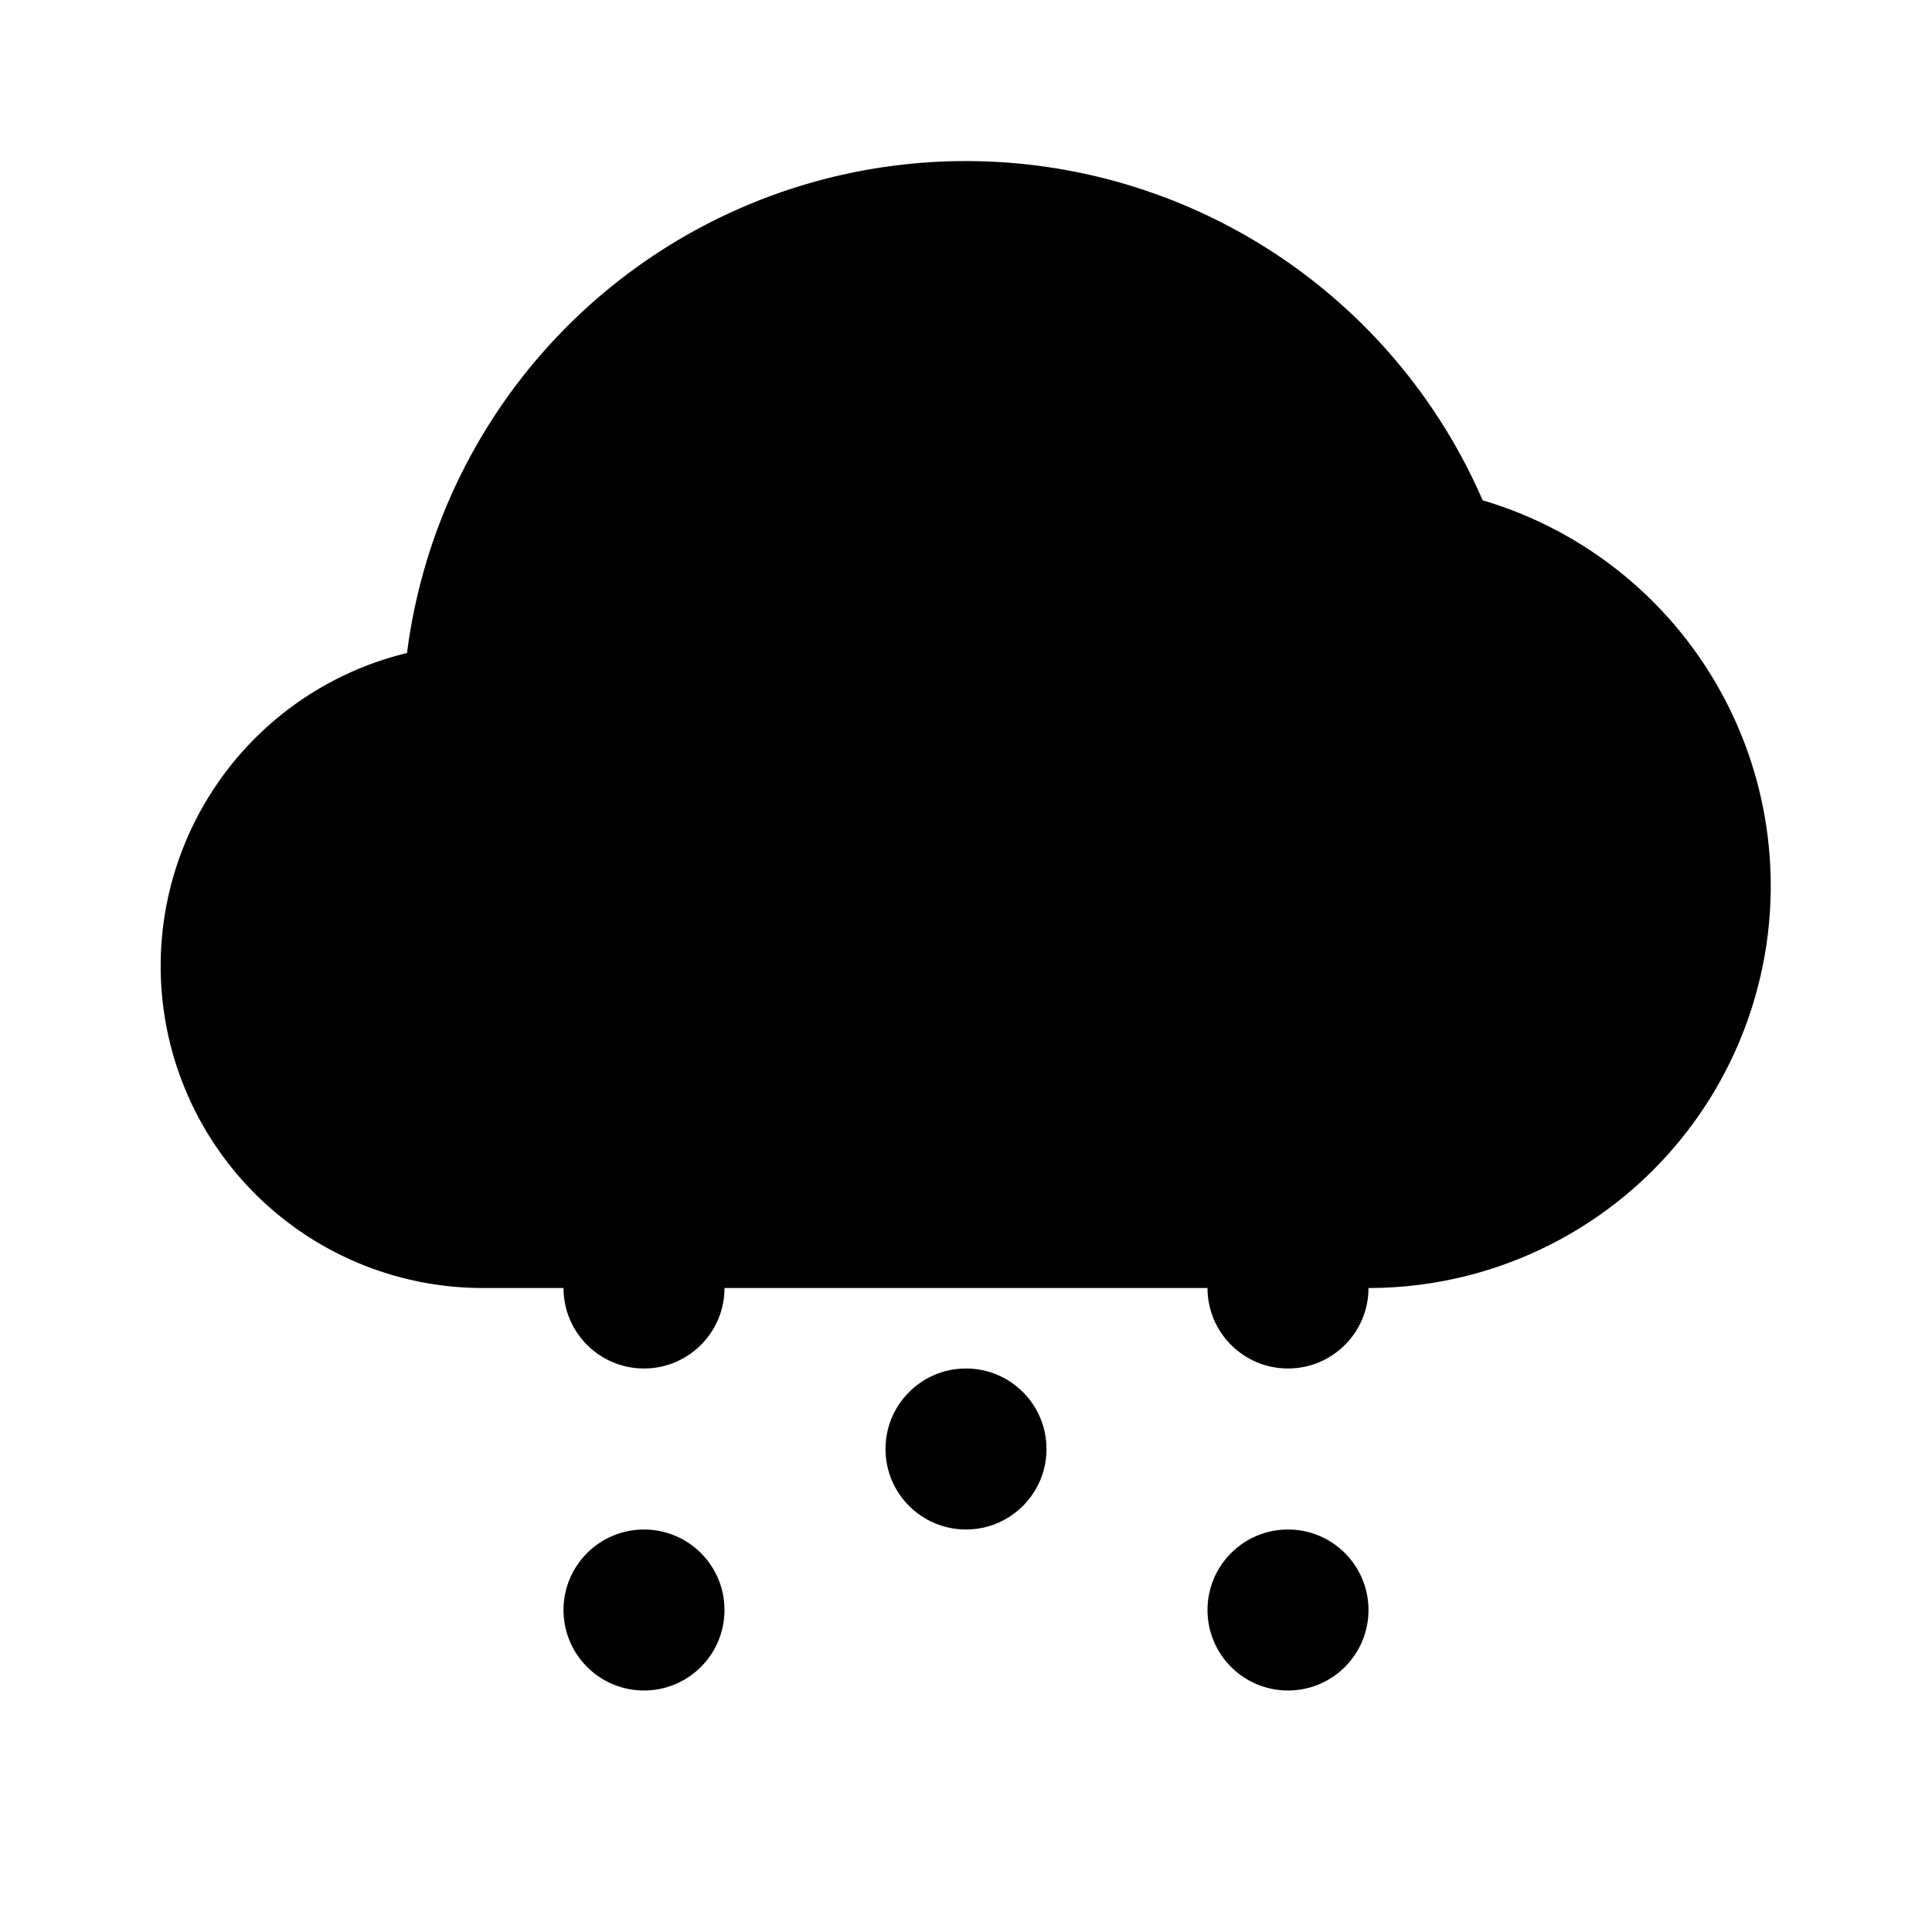 <svg xmlns="http://www.w3.org/2000/svg" width="24" height="24" viewBox="0 0 24 24">
    <path class="pr-icon-tertiary"
          d="M17,16H6a4,4,0,0,1-.944-7.888A6.998,6.998,0,0,1,18.418,6.215,4.995,4.995,0,0,1,17,16Z"></path>
    <circle cx="8" cy="12" r="1" class="pr-icon-primary"></circle>
    <circle cx="8" cy="16" r="1" class="pr-icon-primary"></circle>
    <circle cx="8" cy="20" r="1" class="pr-icon-primary"></circle>
    <circle cx="12" cy="10" r="1" class="pr-icon-primary"></circle>
    <circle cx="12" cy="14" r="1" class="pr-icon-primary"></circle>
    <circle cx="12" cy="18" r="1" class="pr-icon-primary"></circle>
    <circle cx="16" cy="12" r="1" class="pr-icon-primary"></circle>
    <circle cx="16" cy="16" r="1" class="pr-icon-primary"></circle>
    <circle cx="16" cy="20" r="1" class="pr-icon-primary"></circle>
</svg>
